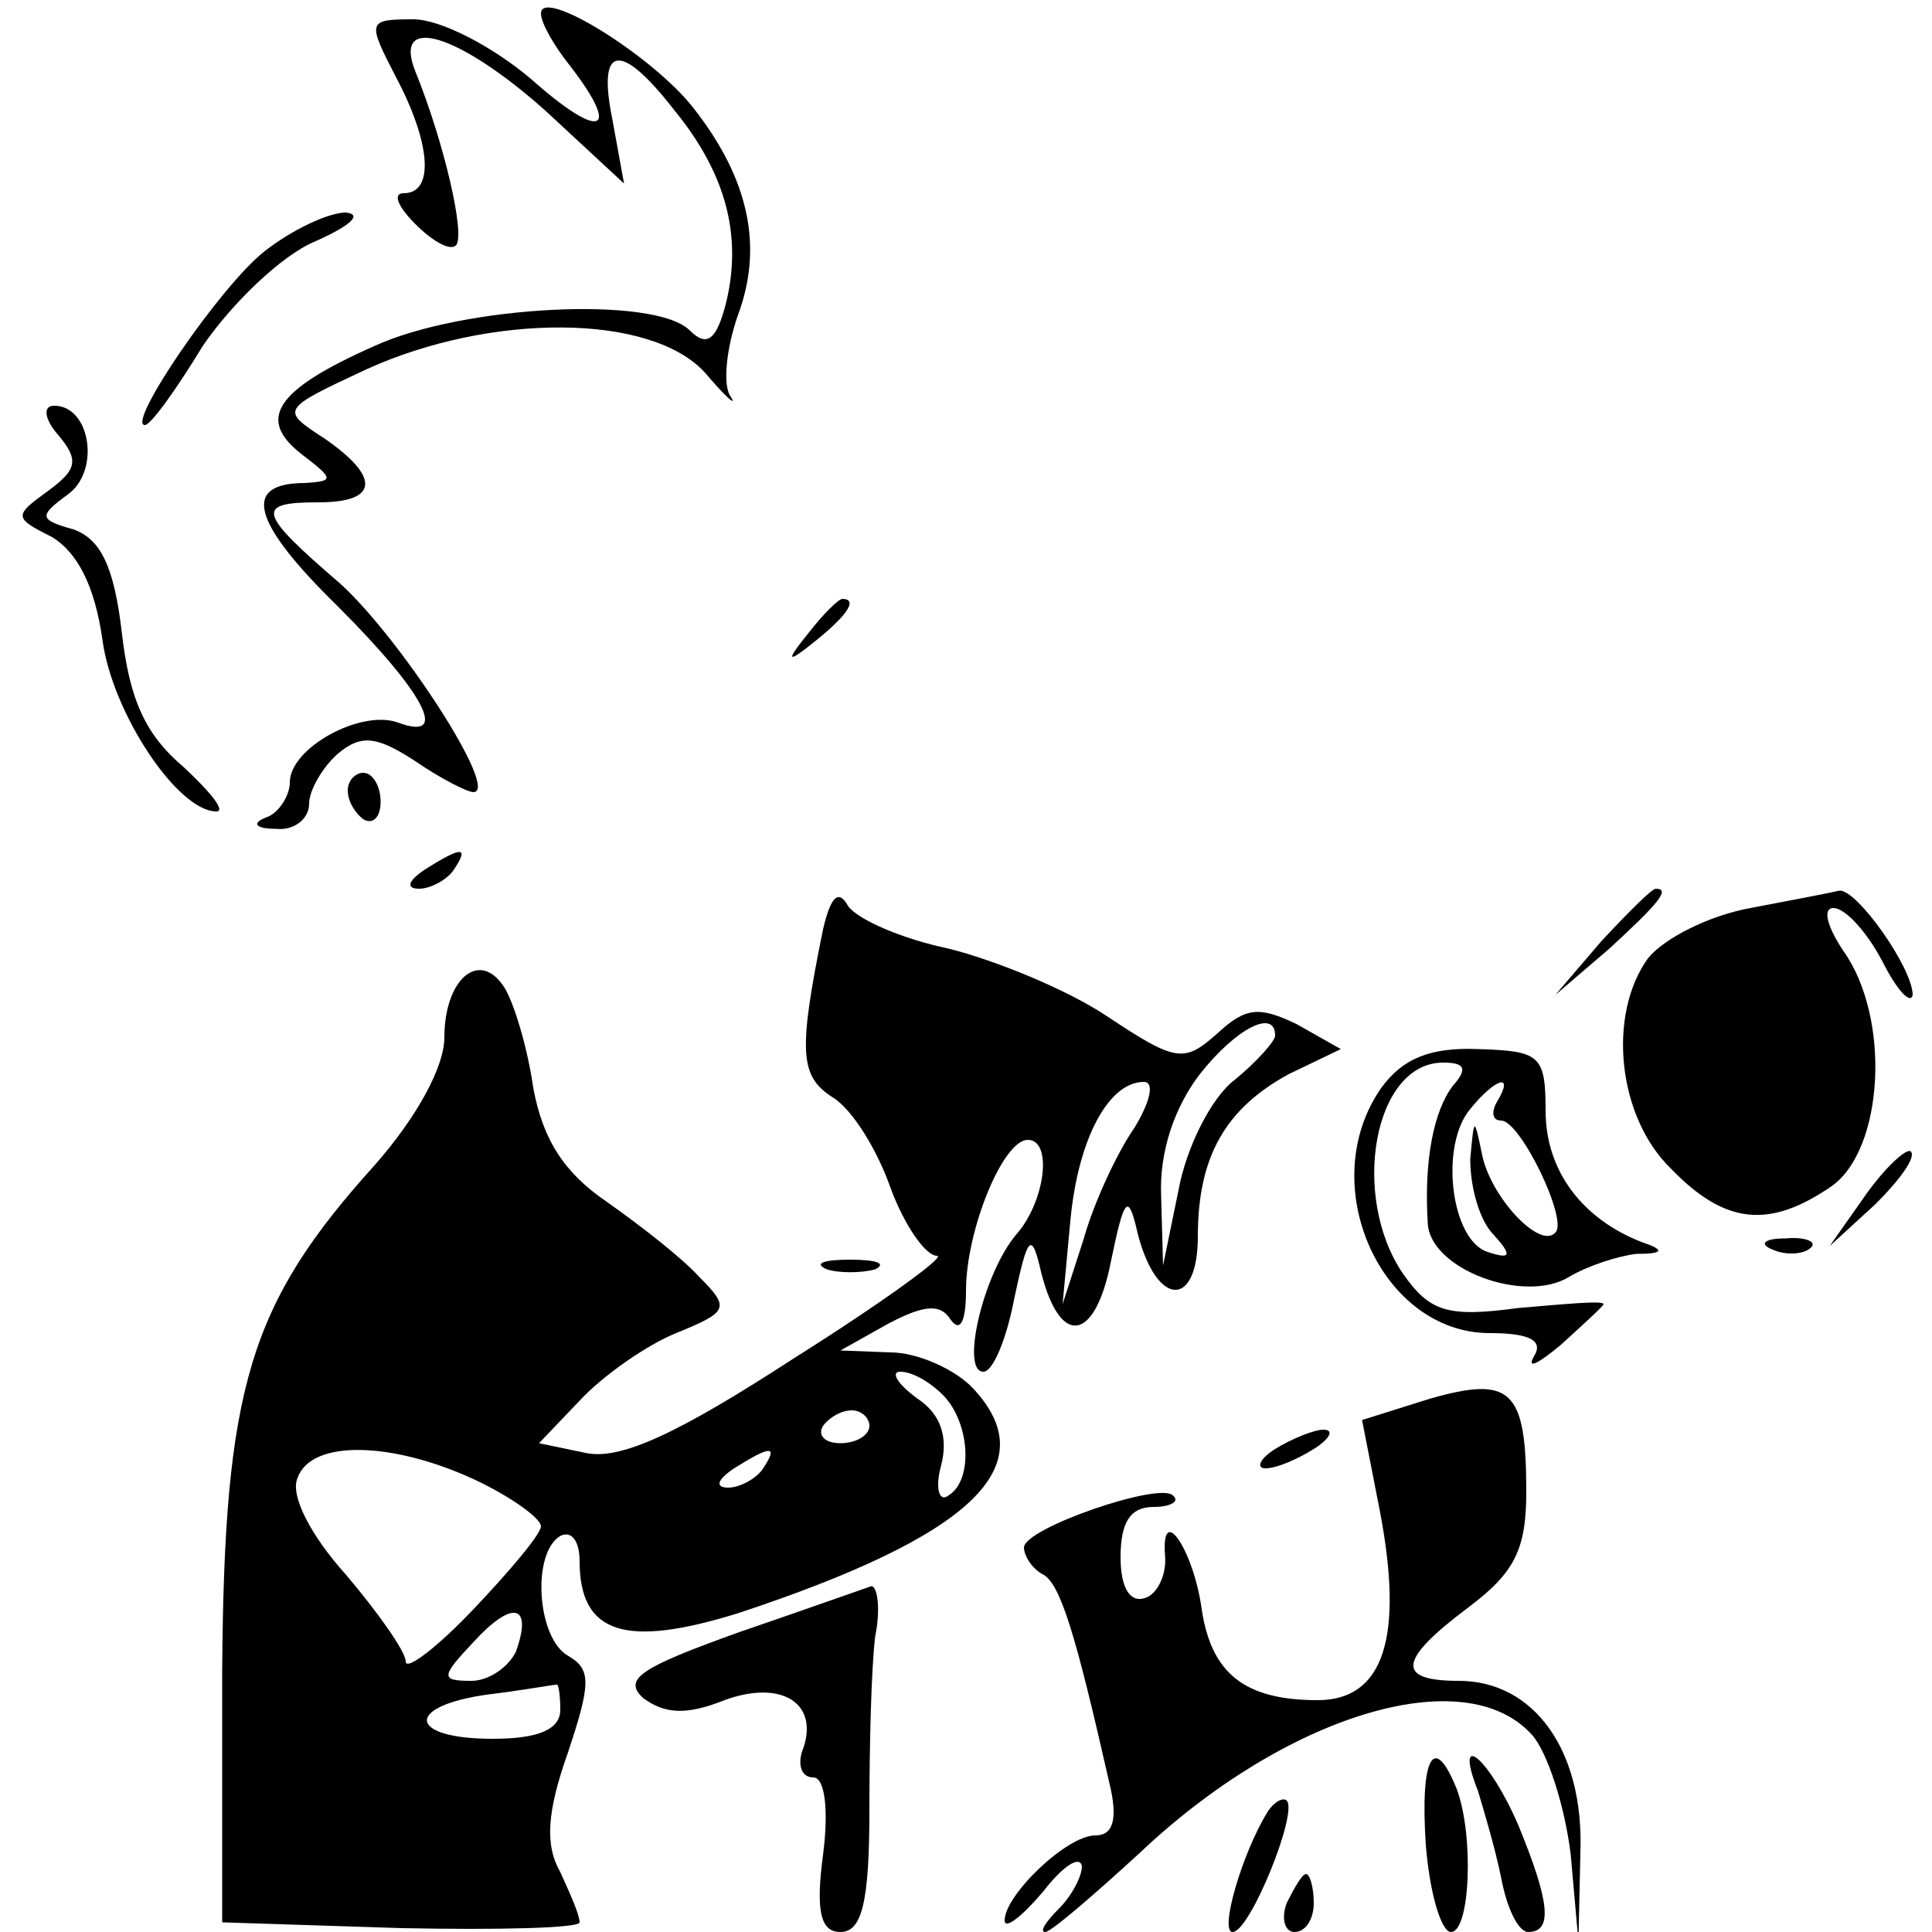 <?xml version="1.0" standalone="no"?>
<!DOCTYPE svg PUBLIC "-//W3C//DTD SVG 20010904//EN"
 "http://www.w3.org/TR/2001/REC-SVG-20010904/DTD/svg10.dtd">
<svg version="1.0" xmlns="http://www.w3.org/2000/svg"
 width="100pt" height="100pt" viewBox="0 0 100 100"
 preserveAspectRatio="xMidYMid meet">
<g transform="translate(0,100) scale(0.1,-0.1)"
fill="#000000" stroke="none">
<path d="M280 993 c0 -5 7 -17 15 -27 27 -35 16 -39 -20 -7 -20 17 -47 31 -61
31 -24 0 -24 -1 -9 -30 18 -34 20 -60 4 -60 -6 0 -3 -7 6 -16 9 -9 18 -14 21
-11 5 5 -6 53 -21 90 -12 30 22 20 67 -20 l41 -38 -6 33 c-8 39 4 41 32 5 27
-33 35 -65 27 -99 -5 -20 -10 -24 -19 -15 -18 18 -117 13 -163 -8 -52 -23 -61
-38 -38 -56 17 -13 17 -14 2 -15 -33 0 -28 -20 17 -64 45 -45 58 -70 31 -60
-19 7 -56 -13 -56 -31 0 -7 -6 -16 -12 -18 -8 -3 -6 -6 5 -6 9 -1 17 5 17 13
0 7 7 19 15 26 12 10 20 9 40 -4 13 -9 27 -16 30 -16 14 0 -38 80 -69 108 -43
37 -44 42 -11 42 31 0 32 13 3 33 -23 15 -23 15 22 36 64 29 147 29 175 -2 11
-13 17 -18 13 -12 -4 6 -2 25 4 42 13 35 6 70 -23 107 -21 27 -79 63 -79 49z"/>
<path d="M137 870 c-23 -18 -72 -90 -62 -90 3 0 16 18 30 41 15 22 41 47 58
54 18 8 25 14 16 15 -9 0 -28 -9 -42 -20z"/>
<path d="M30 775 c11 -13 10 -18 -5 -29 -18 -13 -18 -14 2 -24 13 -8 22 -25
26 -53 5 -38 39 -89 59 -89 5 0 -3 10 -17 23 -20 17 -28 35 -32 70 -4 34 -11
48 -25 53 -18 5 -18 7 -3 18 17 12 12 46 -7 46 -6 0 -5 -7 2 -15z"/>
<path d="M419 673 c-13 -16 -12 -17 4 -4 16 13 21 21 13 21 -2 0 -10 -8 -17
-17z"/>
<path d="M180 591 c0 -6 4 -12 8 -15 5 -3 9 1 9 9 0 8 -4 15 -9 15 -4 0 -8 -4
-8 -9z"/>
<path d="M220 550 c-9 -6 -10 -10 -3 -10 6 0 15 5 18 10 8 12 4 12 -15 0z"/>
<path d="M426 519 c-13 -64 -12 -76 5 -87 10 -6 23 -27 30 -47 7 -19 18 -35
24 -35 5 0 -28 -24 -74 -53 -60 -39 -90 -53 -108 -49 l-24 5 21 22 c12 13 35
29 50 35 27 11 28 13 12 29 -9 10 -31 27 -48 39 -22 15 -33 32 -38 59 -3 21
-10 44 -15 52 -13 20 -31 4 -31 -26 0 -15 -14 -41 -36 -66 -65 -72 -78 -115
-79 -262 l0 -130 93 -3 c50 -1 92 0 92 3 0 4 -5 15 -10 26 -8 14 -7 31 4 62
12 36 12 43 0 50 -16 9 -19 53 -4 62 6 3 10 -3 10 -13 0 -38 24 -45 82 -27
121 40 159 76 122 116 -9 10 -29 19 -43 19 l-26 1 25 14 c19 10 27 10 32 2 5
-7 8 -1 8 15 0 31 19 78 32 78 13 0 9 -32 -6 -49 -17 -20 -29 -71 -17 -71 5 0
12 17 16 38 7 33 9 35 14 13 10 -39 28 -35 36 6 7 34 9 36 14 14 10 -38 31
-38 31 -1 0 41 14 66 47 84 l27 13 -23 13 c-19 9 -26 9 -41 -5 -17 -15 -21
-15 -57 9 -21 14 -58 29 -82 35 -24 5 -47 15 -52 22 -5 9 -9 5 -13 -12z m234
-55 c0 -3 -10 -14 -21 -23 -12 -9 -25 -35 -29 -57 l-8 -39 -1 36 c-1 23 7 46
20 63 19 24 39 34 39 20z m-73 -48 c-9 -13 -21 -39 -26 -57 l-11 -34 4 43 c4
43 20 72 38 72 6 0 3 -11 -5 -24z m-99 -138 c14 -14 16 -44 3 -52 -5 -4 -7 4
-4 15 4 15 0 27 -12 35 -11 8 -14 14 -9 14 6 0 15 -5 22 -12z m-38 -16 c0 -5
-7 -9 -15 -9 -8 0 -12 4 -9 9 3 4 9 8 15 8 5 0 9 -4 9 -8z m-204 -28 c19 -9
34 -20 34 -24 0 -4 -16 -23 -35 -43 -19 -20 -35 -32 -35 -27 0 5 -14 25 -31
45 -18 20 -29 41 -25 50 7 20 49 19 92 -1z m149 6 c-3 -5 -12 -10 -18 -10 -7
0 -6 4 3 10 19 12 23 12 15 0z m-128 -95 c-4 -8 -14 -15 -23 -15 -16 0 -16 2
1 20 20 22 31 20 22 -5z m23 -30 c0 -10 -11 -15 -35 -15 -44 0 -46 17 -2 23
17 2 33 5 35 5 1 1 2 -5 2 -13z"/>
<path d="M829 513 l-24 -28 28 24 c25 23 32 31 24 31 -2 0 -14 -12 -28 -27z"/>
<path d="M906 530 c-22 -4 -45 -16 -53 -26 -21 -29 -16 -82 12 -109 28 -29 51
-31 83 -9 27 19 31 87 6 122 -8 12 -11 22 -5 22 6 0 17 -12 25 -27 8 -16 15
-23 16 -18 0 14 -29 55 -38 54 -4 -1 -25 -5 -46 -9z"/>
<path d="M715 437 c-35 -50 0 -127 56 -127 21 0 28 -4 23 -12 -4 -7 2 -4 14 6
12 11 22 20 22 21 0 2 -20 0 -44 -2 -37 -5 -46 -2 -60 18 -27 40 -15 109 21
109 11 0 13 -3 5 -12 -10 -13 -15 -39 -13 -71 1 -24 50 -42 73 -28 10 6 26 11
35 12 14 0 15 2 3 6 -31 12 -50 37 -50 68 0 29 -3 31 -35 32 -25 1 -39 -5 -50
-20z m60 -7 c-3 -5 -3 -10 2 -10 10 0 35 -52 28 -58 -8 -9 -34 19 -38 41 -4
19 -4 19 -6 -3 0 -15 5 -32 12 -39 10 -11 9 -13 -3 -9 -19 6 -25 55 -9 74 13
16 23 19 14 4z"/>
<path d="M966 382 l-19 -27 24 22 c12 12 21 24 18 27 -2 2 -13 -8 -23 -22z"/>
<path d="M918 353 c7 -3 16 -2 19 1 4 3 -2 6 -13 5 -11 0 -14 -3 -6 -6z"/>
<path d="M428 343 c6 -2 18 -2 25 0 6 3 1 5 -13 5 -14 0 -19 -2 -12 -5z"/>
<path d="M740 276 l-35 -11 9 -46 c13 -67 2 -99 -32 -99 -38 0 -55 14 -60 47
-4 30 -21 56 -19 28 1 -10 -4 -20 -10 -22 -8 -3 -13 5 -13 21 0 18 5 26 17 26
9 0 14 3 10 6 -7 7 -77 -17 -77 -27 0 -4 4 -11 10 -14 9 -5 17 -32 34 -107 5
-20 2 -28 -7 -28 -15 0 -47 -31 -47 -44 0 -5 9 2 20 15 10 13 19 19 20 13 0
-5 -5 -15 -12 -22 -7 -7 -10 -12 -7 -12 3 0 25 19 49 41 75 71 168 100 203 61
8 -9 17 -37 20 -62 l4 -45 1 46 c2 53 -24 89 -63 89 -33 0 -31 11 5 38 24 18
30 30 30 60 0 53 -8 60 -50 48z"/>
<path d="M660 250 c-8 -5 -10 -10 -5 -10 6 0 17 5 25 10 8 5 11 10 5 10 -5 0
-17 -5 -25 -10z"/>
<path d="M382 155 c-50 -18 -60 -24 -49 -34 11 -8 22 -9 42 -1 30 11 50 -2 40
-27 -2 -7 0 -13 6 -13 6 0 8 -17 5 -40 -4 -30 -1 -40 9 -40 11 0 15 15 15 63
0 34 1 74 3 90 3 15 1 26 -2 26 -3 -1 -34 -12 -69 -24z"/>
<path d="M738 45 c2 -25 8 -45 13 -45 10 0 12 50 3 74 -12 30 -19 16 -16 -29z"/>
<path d="M765 73 c3 -10 9 -30 12 -45 3 -16 9 -28 14 -28 13 0 11 16 -5 55
-15 35 -34 51 -21 18z"/>
<path d="M656 62 c-13 -21 -25 -62 -18 -62 9 0 34 62 28 68 -2 2 -7 -1 -10 -6z"/>
<path d="M666 15 c-3 -8 -1 -15 4 -15 6 0 10 7 10 15 0 8 -2 15 -4 15 -2 0 -6
-7 -10 -15z"/>
</g>
</svg>
